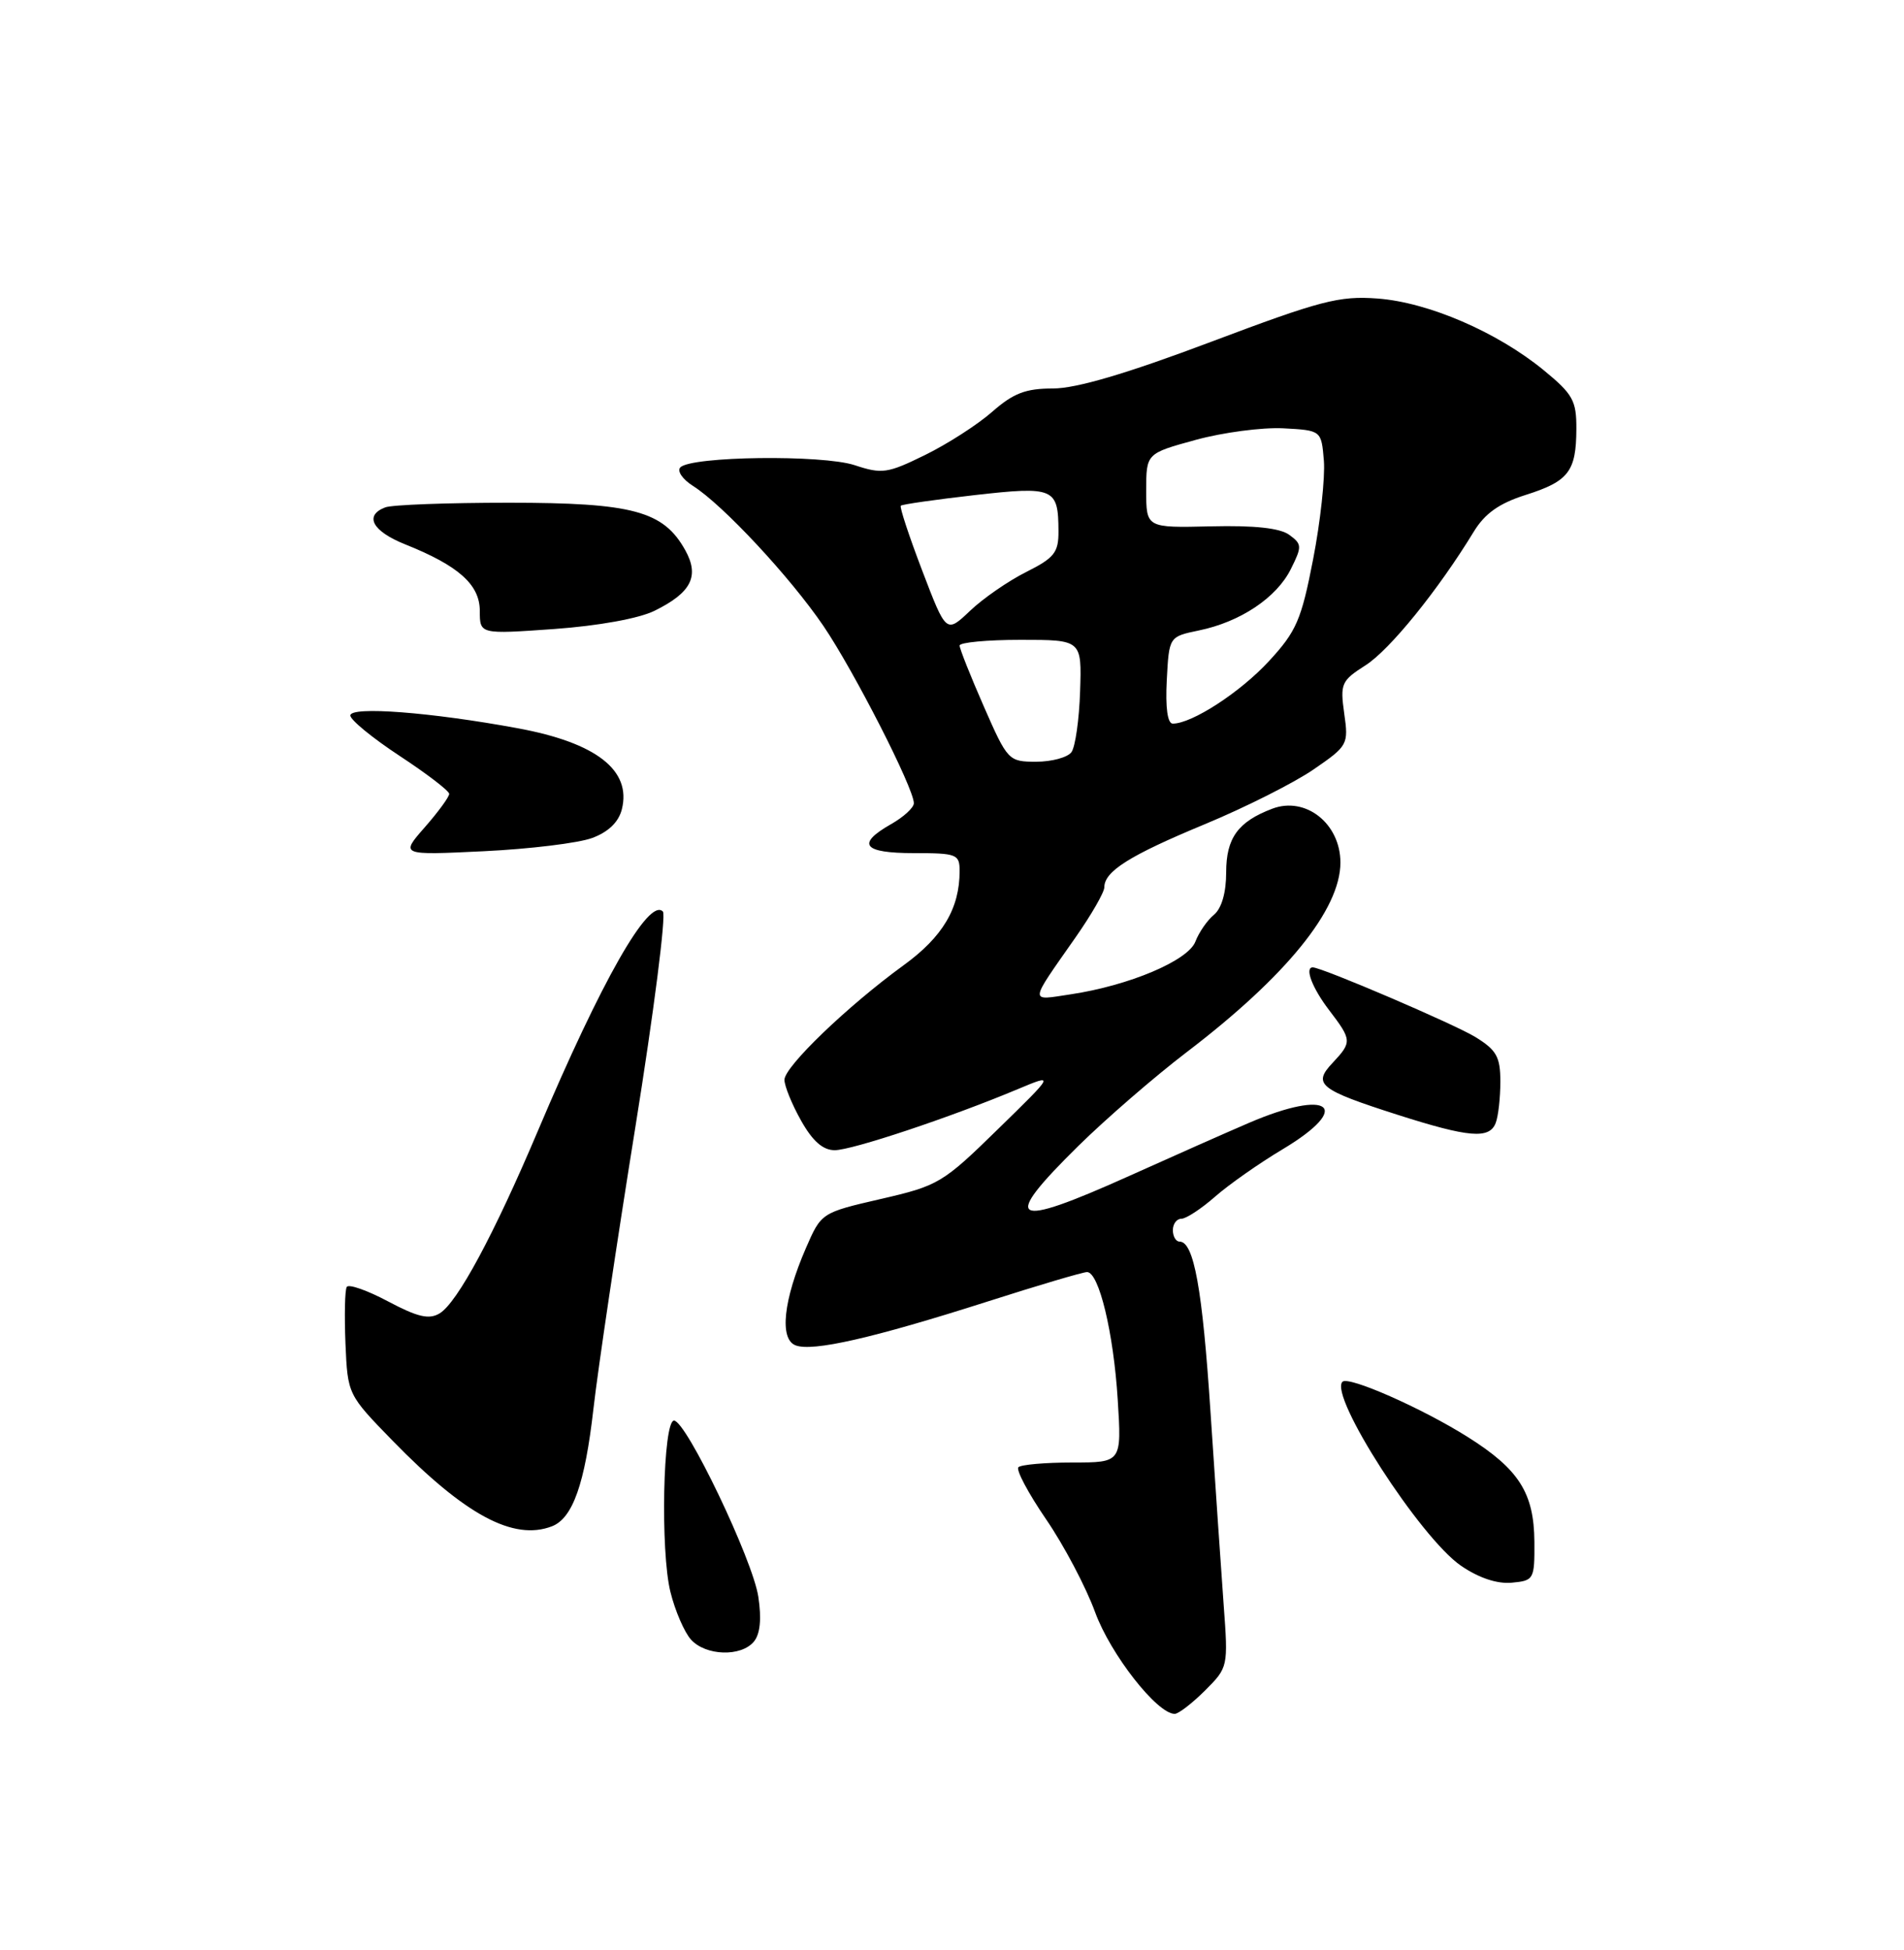 <?xml version="1.0" encoding="UTF-8" standalone="no"?>
<!DOCTYPE svg PUBLIC "-//W3C//DTD SVG 1.1//EN" "http://www.w3.org/Graphics/SVG/1.1/DTD/svg11.dtd" >
<svg xmlns="http://www.w3.org/2000/svg" xmlns:xlink="http://www.w3.org/1999/xlink" version="1.1" viewBox="0 0 250 256">
 <g >
 <path fill="currentColor"
d=" M 158.22 221.94 C 161.26 218.90 161.27 218.83 160.67 210.69 C 160.34 206.18 159.57 194.85 158.95 185.50 C 157.88 169.17 156.76 163.00 154.88 163.00 C 154.40 163.00 154.00 162.32 154.00 161.50 C 154.00 160.68 154.50 160.00 155.12 160.00 C 155.73 160.00 157.72 158.70 159.53 157.11 C 161.34 155.52 165.33 152.72 168.41 150.88 C 177.74 145.30 174.62 142.85 164.00 147.41 C 160.97 148.71 153.89 151.85 148.25 154.39 C 132.70 161.38 131.32 160.56 141.59 150.44 C 145.22 146.87 151.63 141.32 155.84 138.11 C 168.90 128.15 176.00 119.39 176.00 113.24 C 176.00 108.12 171.43 104.51 167.05 106.17 C 162.54 107.88 161.00 110.02 161.00 114.53 C 161.00 117.19 160.40 119.25 159.40 120.09 C 158.51 120.82 157.42 122.41 156.96 123.61 C 156.01 126.11 148.26 129.39 140.57 130.54 C 135.10 131.36 135.05 131.89 141.21 123.08 C 143.29 120.11 145.00 117.14 145.00 116.49 C 145.00 114.39 148.32 112.30 158.18 108.21 C 163.51 106.00 169.94 102.76 172.48 101.01 C 176.98 97.92 177.08 97.73 176.50 93.67 C 175.95 89.75 176.12 89.37 179.30 87.34 C 182.47 85.33 188.85 77.45 193.51 69.80 C 194.97 67.41 196.84 66.08 200.31 64.98 C 205.97 63.19 206.96 61.89 206.98 56.32 C 207.00 52.59 206.53 51.75 202.68 48.59 C 196.56 43.58 187.52 39.68 180.85 39.19 C 175.83 38.82 173.39 39.46 158.98 44.89 C 147.91 49.06 141.32 51.00 138.26 51.00 C 134.67 51.00 133.06 51.62 130.28 54.06 C 128.36 55.75 124.39 58.30 121.45 59.74 C 116.54 62.15 115.81 62.26 112.22 61.07 C 107.97 59.67 90.76 59.89 89.33 61.36 C 88.87 61.83 89.62 62.93 91.00 63.80 C 94.91 66.27 103.78 75.79 108.12 82.18 C 112.12 88.07 120.01 103.52 119.99 105.45 C 119.99 106.03 118.64 107.27 116.99 108.20 C 112.39 110.82 113.32 112.00 120.00 112.00 C 125.63 112.00 126.00 112.14 126.00 114.35 C 126.00 119.26 123.78 122.99 118.66 126.71 C 111.31 132.05 103.00 140.03 103.00 141.76 C 103.00 142.57 103.98 144.98 105.18 147.11 C 106.70 149.82 108.05 151.00 109.60 151.00 C 111.88 151.00 124.83 146.68 133.65 142.98 C 138.50 140.95 138.50 140.95 131.00 148.27 C 123.79 155.32 123.20 155.67 115.67 157.40 C 107.84 159.21 107.84 159.21 105.82 163.85 C 102.86 170.66 102.31 175.80 104.46 176.62 C 106.69 177.48 114.63 175.67 129.63 170.88 C 136.31 168.74 142.20 167.00 142.73 167.00 C 144.29 167.00 146.21 174.93 146.76 183.75 C 147.28 192.00 147.28 192.00 140.81 192.00 C 137.25 192.00 134.06 192.28 133.72 192.62 C 133.38 192.96 135.01 196.03 137.35 199.45 C 139.69 202.86 142.59 208.36 143.79 211.65 C 145.81 217.18 151.93 225.00 154.24 225.00 C 154.74 225.00 156.53 223.62 158.22 221.94 Z  M 98.99 215.51 C 99.81 214.52 100.01 212.53 99.57 209.63 C 98.85 204.79 90.09 186.50 88.50 186.50 C 87.05 186.50 86.69 203.65 88.03 209.00 C 88.64 211.47 89.86 214.29 90.73 215.25 C 92.66 217.39 97.31 217.54 98.99 215.51 Z  M 201.47 202.40 C 201.42 195.99 199.44 192.88 192.70 188.64 C 186.69 184.86 177.05 180.61 176.27 181.40 C 174.45 183.22 186.48 201.89 191.84 205.56 C 194.18 207.16 196.58 207.96 198.50 207.78 C 201.41 207.51 201.50 207.35 201.47 202.40 Z  M 72.46 200.38 C 75.20 199.33 76.80 194.80 77.92 184.95 C 78.51 179.75 80.99 163.12 83.42 148.00 C 85.85 132.88 87.48 120.12 87.04 119.67 C 85.21 117.78 79.00 128.68 70.61 148.50 C 64.84 162.12 60.05 171.01 57.73 172.42 C 56.34 173.26 54.86 172.92 50.97 170.86 C 48.23 169.40 45.78 168.54 45.53 168.95 C 45.28 169.36 45.21 172.70 45.36 176.39 C 45.65 183.09 45.66 183.09 51.58 189.17 C 61.07 198.90 67.42 202.31 72.46 200.38 Z  M 196.39 147.42 C 196.73 146.55 197.00 144.11 197.00 142.00 C 197.00 138.75 196.50 137.86 193.75 136.16 C 191.03 134.48 173.57 127.00 172.37 127.00 C 171.27 127.00 172.30 129.71 174.50 132.59 C 177.52 136.55 177.54 136.80 174.97 139.54 C 172.32 142.35 173.21 143.05 183.50 146.35 C 192.89 149.35 195.57 149.57 196.39 147.42 Z  M 77.76 110.01 C 79.89 109.22 81.23 107.92 81.65 106.25 C 82.94 101.13 78.30 97.51 68.00 95.61 C 56.59 93.50 46.00 92.69 46.00 93.93 C 46.00 94.51 48.92 96.90 52.48 99.24 C 56.04 101.58 58.97 103.82 58.98 104.22 C 58.99 104.61 57.55 106.58 55.78 108.60 C 52.55 112.28 52.55 112.28 63.53 111.75 C 69.56 111.46 75.97 110.68 77.76 110.01 Z  M 85.93 80.19 C 90.77 77.81 91.87 75.65 89.98 72.24 C 87.12 67.09 83.10 66.00 66.83 66.00 C 58.76 66.00 51.45 66.27 50.58 66.61 C 47.78 67.68 48.89 69.74 53.19 71.46 C 60.22 74.27 63.00 76.75 63.00 80.21 C 63.00 83.27 63.00 83.27 72.75 82.58 C 78.57 82.16 83.88 81.20 85.93 80.19 Z  M 129.18 92.75 C 127.43 88.76 126.00 85.16 126.00 84.75 C 126.00 84.34 129.61 84.00 134.02 84.00 C 142.04 84.00 142.04 84.00 141.82 90.75 C 141.70 94.46 141.19 98.06 140.68 98.75 C 140.17 99.44 138.09 100.00 136.06 100.00 C 132.43 100.00 132.30 99.87 129.18 92.75 Z  M 153.20 89.29 C 153.50 83.58 153.50 83.58 157.41 82.77 C 162.86 81.65 167.62 78.47 169.49 74.71 C 170.97 71.75 170.96 71.44 169.29 70.22 C 168.08 69.33 164.74 68.96 159.00 69.10 C 150.50 69.30 150.50 69.30 150.50 64.41 C 150.50 59.53 150.50 59.53 157.00 57.75 C 160.57 56.77 165.75 56.09 168.50 56.23 C 173.50 56.50 173.50 56.50 173.83 60.50 C 174.00 62.70 173.37 68.53 172.41 73.45 C 170.87 81.39 170.22 82.89 166.63 86.78 C 162.87 90.87 156.51 95.00 153.99 95.00 C 153.30 95.00 153.01 92.93 153.20 89.29 Z  M 121.10 74.94 C 119.37 70.41 118.10 66.57 118.28 66.39 C 118.46 66.21 122.82 65.59 127.97 65.00 C 138.41 63.82 138.96 64.06 138.98 69.73 C 139.00 72.53 138.44 73.24 134.75 75.09 C 132.41 76.26 129.09 78.55 127.37 80.19 C 124.24 83.16 124.24 83.16 121.10 74.94 Z "/>
</g>
</svg>